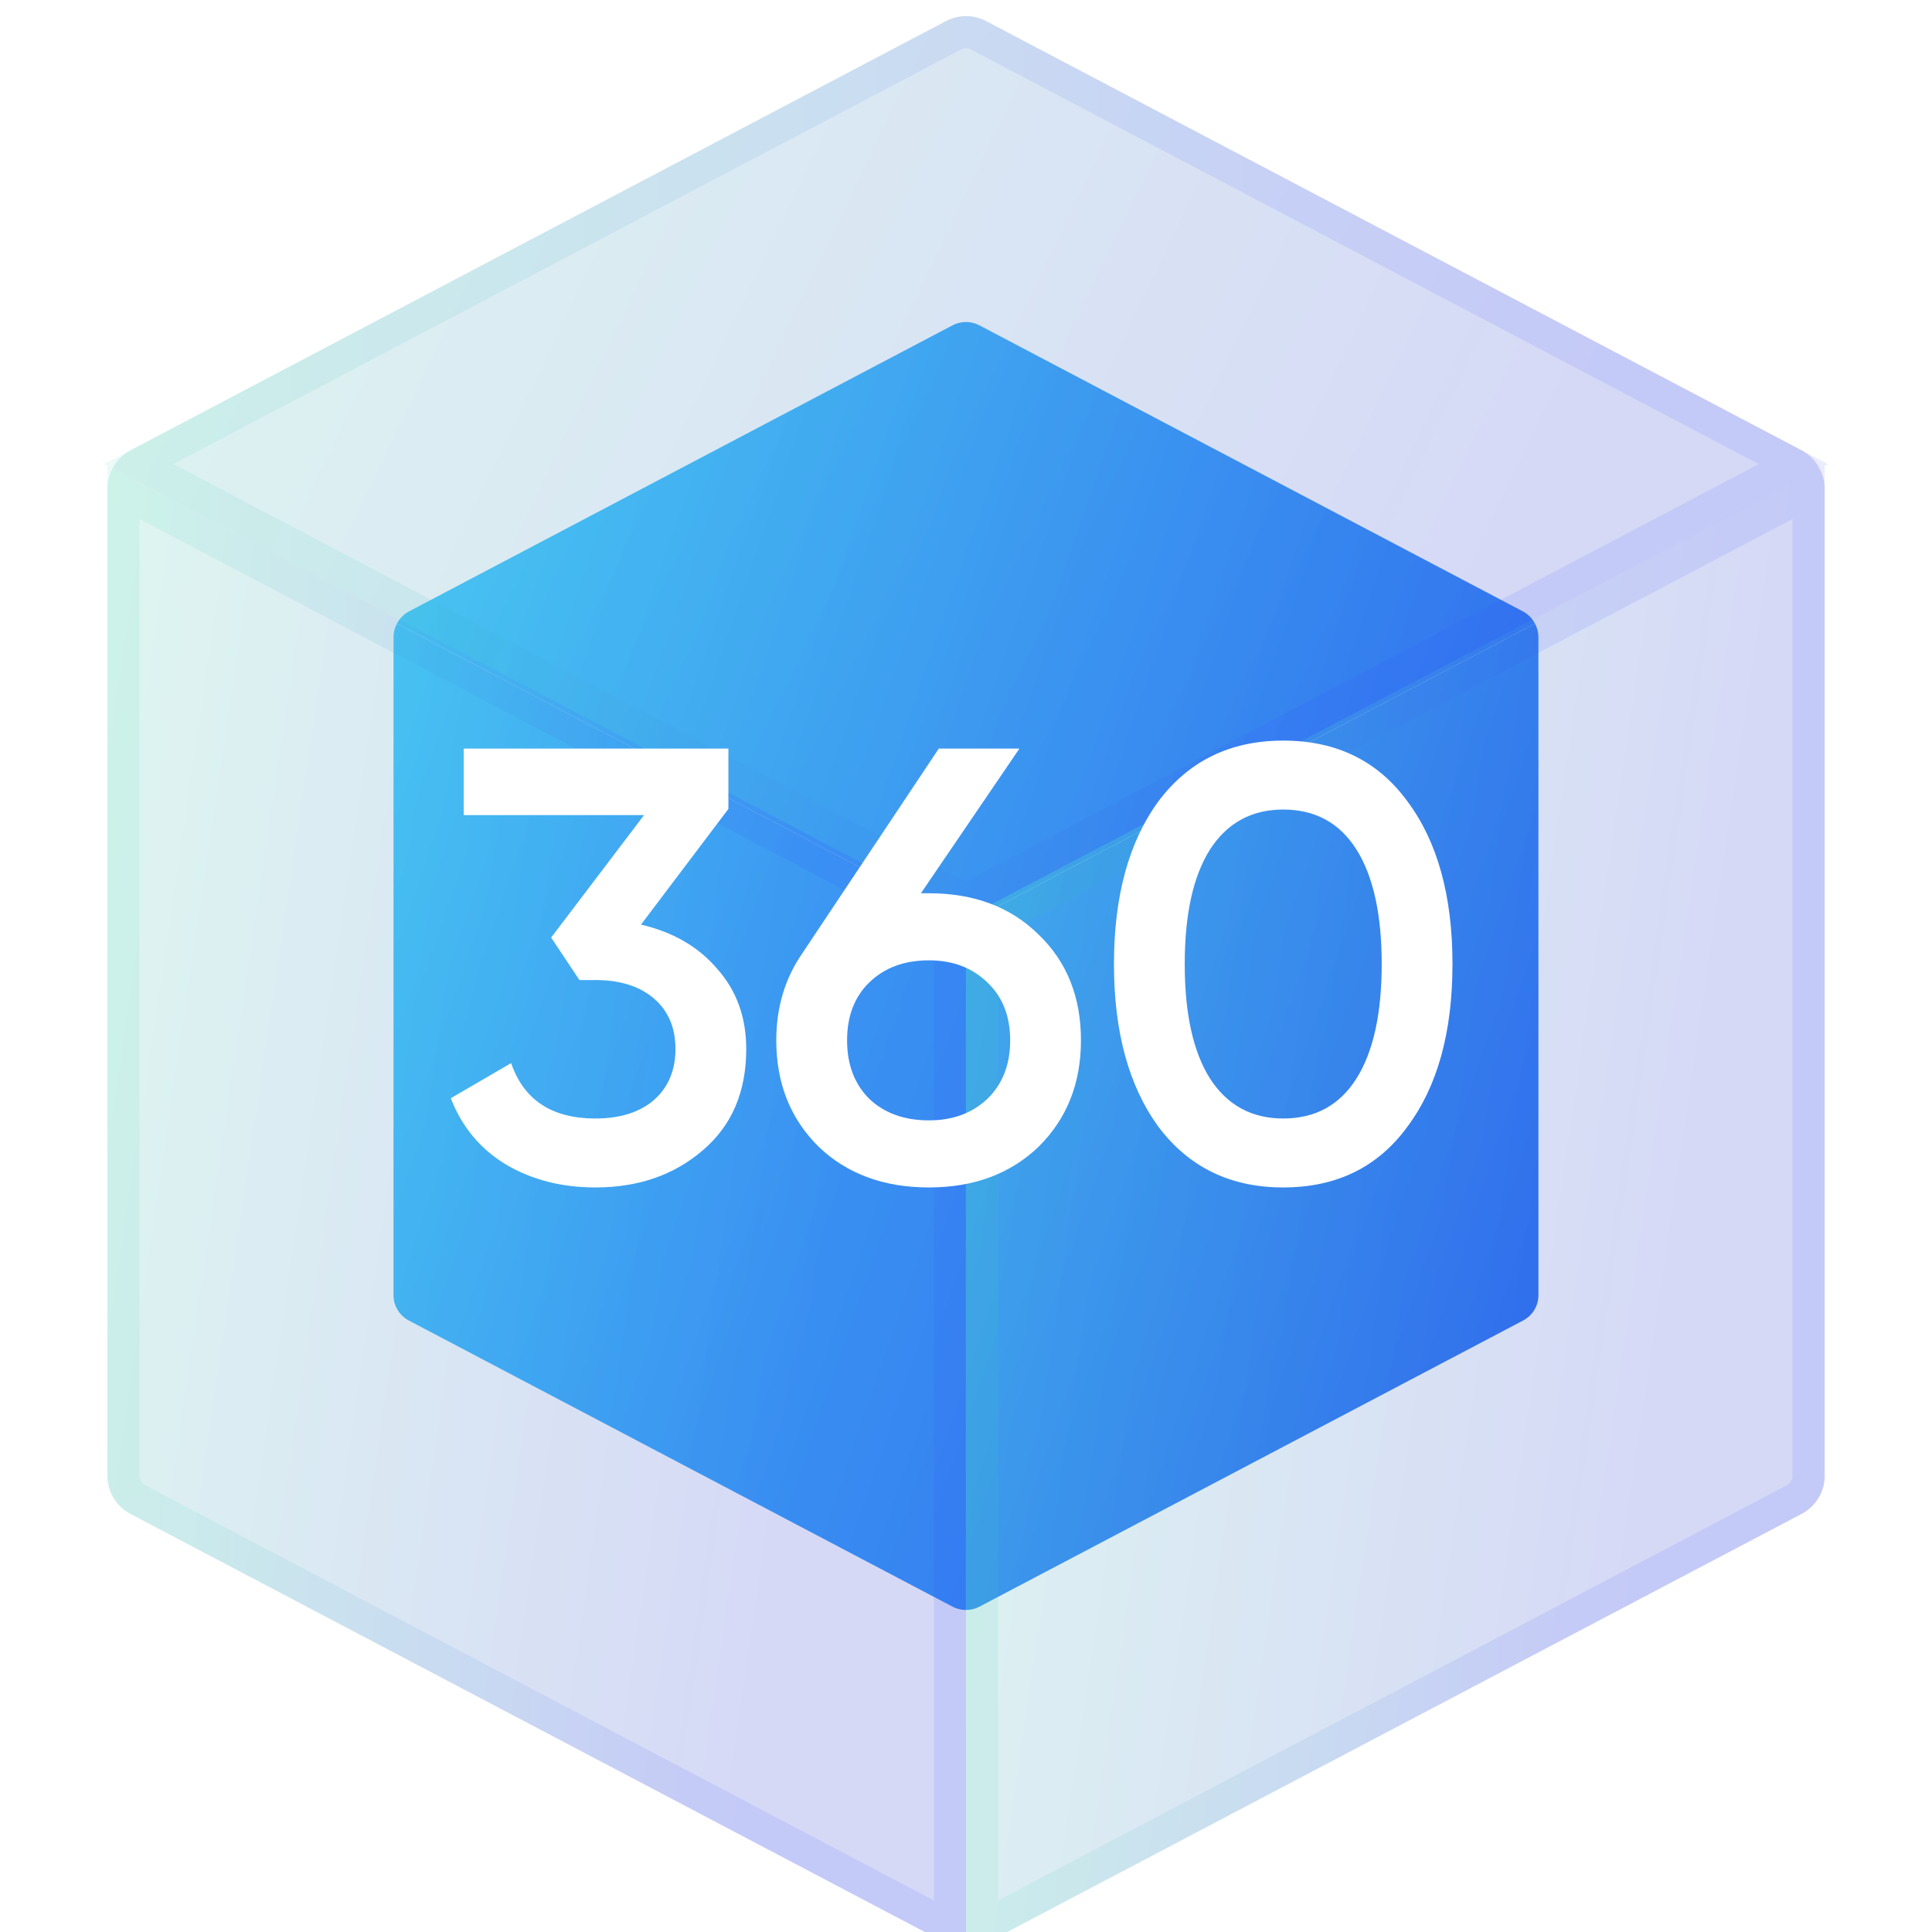 <svg width="60" height="60" viewBox="0 0 60 60" fill="none" xmlns="http://www.w3.org/2000/svg">
<path d="M47.669 19.366C47.587 19.207 47.459 19.076 47.302 18.991L30.413 10.102C30.285 10.035 30.143 10 29.999 10C29.854 10 29.712 10.035 29.584 10.102L12.695 18.991C12.538 19.076 12.41 19.207 12.328 19.366L29.999 28.667L47.669 19.366Z" fill="url(#paint0_linear_658_12387)"/>
<path d="M29.999 28.667L29.999 50C30.144 50 30.286 49.965 30.414 49.898L47.303 41.009C47.446 40.933 47.566 40.82 47.65 40.682C47.733 40.543 47.777 40.384 47.777 40.222V19.778C47.776 19.634 47.738 19.493 47.669 19.366L29.999 28.667Z" fill="url(#paint1_linear_658_12387)"/>
<path d="M12.328 19.366C12.259 19.492 12.223 19.634 12.221 19.778V40.222C12.221 40.384 12.265 40.543 12.348 40.682C12.432 40.82 12.552 40.934 12.695 41.009L29.584 49.898C29.712 49.965 29.855 50 29.999 50L29.999 28.667L12.328 19.366Z" fill="url(#paint2_linear_658_12387)"/>
<g filter="url(#filter0_bi_658_12387)">
<path d="M56.507 14.05C56.384 13.811 56.192 13.614 55.956 13.487L30.623 0.154C30.431 0.053 30.218 0 30.001 0C29.785 0 29.572 0.053 29.38 0.154L4.047 13.487C3.811 13.614 3.619 13.81 3.496 14.048L30.001 28L56.507 14.05Z" fill="#1D1D1D" fill-opacity="0.05"/>
<path d="M56.507 14.05C56.384 13.811 56.192 13.614 55.956 13.487L30.623 0.154C30.431 0.053 30.218 0 30.001 0C29.785 0 29.572 0.053 29.38 0.154L4.047 13.487C3.811 13.614 3.619 13.81 3.496 14.048L30.001 28L56.507 14.05Z" fill="url(#paint3_linear_658_12387)" fill-opacity="0.2"/>
<path d="M4.312 13.912L29.613 0.596L29.613 0.596C29.733 0.533 29.866 0.5 30.001 0.5C30.137 0.5 30.27 0.533 30.39 0.596L30.39 0.596L55.692 13.913L30.001 27.435L4.312 13.912Z" stroke="url(#paint4_linear_658_12387)" stroke-opacity="0.1"/>
</g>
<g filter="url(#filter1_bi_658_12387)">
<path d="M30 27.999V59.999C30.216 59.999 30.43 59.947 30.621 59.846L55.955 46.513C56.169 46.4 56.349 46.23 56.475 46.022C56.6 45.814 56.667 45.576 56.666 45.333V14.666C56.664 14.45 56.609 14.238 56.505 14.049L30 27.999Z" fill="#1D1D1D" fill-opacity="0.05"/>
<path d="M30 27.999V59.999C30.216 59.999 30.43 59.947 30.621 59.846L55.955 46.513C56.169 46.4 56.349 46.23 56.475 46.022C56.6 45.814 56.667 45.576 56.666 45.333V14.666C56.664 14.45 56.609 14.238 56.505 14.049L30 27.999Z" fill="url(#paint5_linear_658_12387)" fill-opacity="0.2"/>
<path d="M56.166 14.792V45.333V45.333C56.167 45.485 56.125 45.633 56.047 45.764C55.968 45.894 55.856 45.999 55.721 46.07L30.5 59.345V28.301L56.166 14.792Z" stroke="url(#paint6_linear_658_12387)" stroke-opacity="0.1"/>
</g>
<g filter="url(#filter2_bi_658_12387)">
<path d="M3.495 14.048C3.392 14.238 3.337 14.45 3.334 14.666V45.333C3.334 45.576 3.4 45.814 3.526 46.022C3.651 46.23 3.831 46.4 4.046 46.513L29.379 59.846C29.571 59.947 29.784 60 30 60V28L3.495 14.048Z" fill="#1D1D1D" fill-opacity="0.05"/>
<path d="M3.495 14.048C3.392 14.238 3.337 14.45 3.334 14.666V45.333C3.334 45.576 3.4 45.814 3.526 46.022C3.651 46.23 3.831 46.4 4.046 46.513L29.379 59.846C29.571 59.947 29.784 60 30 60V28L3.495 14.048Z" fill="url(#paint7_linear_658_12387)" fill-opacity="0.2"/>
<path d="M29.5 59.345L4.279 46.071C4.145 46 4.032 45.894 3.954 45.764C3.875 45.634 3.834 45.485 3.834 45.333V45.333V14.791L29.5 28.302V59.345Z" stroke="url(#paint8_linear_658_12387)" stroke-opacity="0.1"/>
</g>
<path d="M43.712 34.985C42.795 36.246 41.508 36.877 39.851 36.877C38.207 36.877 36.914 36.246 35.971 34.985C35.053 33.723 34.595 32.041 34.595 29.939C34.595 27.836 35.053 26.154 35.971 24.892C36.914 23.631 38.207 23 39.851 23C41.508 23 42.795 23.631 43.712 24.892C44.643 26.141 45.108 27.823 45.108 29.939C45.108 32.054 44.643 33.736 43.712 34.985ZM39.851 34.736C40.845 34.736 41.603 34.322 42.126 33.494C42.648 32.666 42.91 31.48 42.91 29.939C42.91 28.397 42.648 27.212 42.126 26.383C41.603 25.555 40.845 25.141 39.851 25.141C38.87 25.141 38.112 25.555 37.577 26.383C37.054 27.212 36.793 28.397 36.793 29.939C36.793 31.48 37.054 32.666 37.577 33.494C38.112 34.322 38.87 34.736 39.851 34.736Z" fill="white"/>
<path d="M28.6 27.741H28.849C30.251 27.741 31.385 28.167 32.251 29.021C33.13 29.862 33.57 30.958 33.57 32.309C33.57 33.647 33.13 34.749 32.251 35.616C31.372 36.457 30.238 36.877 28.849 36.877C27.447 36.877 26.307 36.457 25.427 35.616C24.548 34.749 24.108 33.647 24.108 32.309C24.108 31.289 24.376 30.391 24.911 29.614L29.155 23.248H31.659L28.6 27.741ZM28.849 34.794C29.588 34.794 30.193 34.571 30.665 34.125C31.136 33.666 31.372 33.061 31.372 32.309C31.372 31.557 31.136 30.958 30.665 30.512C30.193 30.053 29.588 29.824 28.849 29.824C28.084 29.824 27.466 30.053 26.995 30.512C26.536 30.958 26.307 31.557 26.307 32.309C26.307 33.061 26.536 33.666 26.995 34.125C27.466 34.571 28.084 34.794 28.849 34.794Z" fill="white"/>
<path d="M22.621 25.122L19.906 28.715C20.9 28.945 21.691 29.403 22.277 30.092C22.876 30.767 23.175 31.595 23.175 32.577C23.175 33.914 22.723 34.966 21.818 35.73C20.926 36.495 19.817 36.877 18.492 36.877C17.447 36.877 16.523 36.642 15.72 36.17C14.918 35.686 14.344 34.998 14 34.106L15.873 33.016C16.268 34.163 17.141 34.736 18.492 34.736C19.256 34.736 19.862 34.545 20.308 34.163C20.754 33.768 20.977 33.239 20.977 32.577C20.977 31.914 20.754 31.391 20.308 31.009C19.862 30.627 19.256 30.436 18.492 30.436H17.995L17.116 29.117L20.002 25.313H14.401V23.248H22.621V25.122Z" fill="white"/>
<defs>
<filter id="filter0_bi_658_12387" x="0.496" y="-3" width="59.011" height="34" filterUnits="userSpaceOnUse" color-interpolation-filters="sRGB">
<feFlood flood-opacity="0" result="BackgroundImageFix"/>
<feGaussianBlur in="BackgroundImageFix" stdDeviation="1.5"/>
<feComposite in2="SourceAlpha" operator="in" result="effect1_backgroundBlur_658_12387"/>
<feBlend mode="normal" in="SourceGraphic" in2="effect1_backgroundBlur_658_12387" result="shape"/>
<feColorMatrix in="SourceAlpha" type="matrix" values="0 0 0 0 0 0 0 0 0 0 0 0 0 0 0 0 0 0 127 0" result="hardAlpha"/>
<feOffset dy="0.5"/>
<feGaussianBlur stdDeviation="1"/>
<feComposite in2="hardAlpha" operator="arithmetic" k2="-1" k3="1"/>
<feColorMatrix type="matrix" values="0 0 0 0 1 0 0 0 0 1 0 0 0 0 1 0 0 0 0.15 0"/>
<feBlend mode="normal" in2="shape" result="effect2_innerShadow_658_12387"/>
</filter>
<filter id="filter1_bi_658_12387" x="27" y="11.049" width="32.667" height="51.95" filterUnits="userSpaceOnUse" color-interpolation-filters="sRGB">
<feFlood flood-opacity="0" result="BackgroundImageFix"/>
<feGaussianBlur in="BackgroundImageFix" stdDeviation="1.5"/>
<feComposite in2="SourceAlpha" operator="in" result="effect1_backgroundBlur_658_12387"/>
<feBlend mode="normal" in="SourceGraphic" in2="effect1_backgroundBlur_658_12387" result="shape"/>
<feColorMatrix in="SourceAlpha" type="matrix" values="0 0 0 0 0 0 0 0 0 0 0 0 0 0 0 0 0 0 127 0" result="hardAlpha"/>
<feOffset dy="0.5"/>
<feGaussianBlur stdDeviation="1"/>
<feComposite in2="hardAlpha" operator="arithmetic" k2="-1" k3="1"/>
<feColorMatrix type="matrix" values="0 0 0 0 1 0 0 0 0 1 0 0 0 0 1 0 0 0 0.15 0"/>
<feBlend mode="normal" in2="shape" result="effect2_innerShadow_658_12387"/>
</filter>
<filter id="filter2_bi_658_12387" x="0.334" y="11.048" width="32.667" height="51.952" filterUnits="userSpaceOnUse" color-interpolation-filters="sRGB">
<feFlood flood-opacity="0" result="BackgroundImageFix"/>
<feGaussianBlur in="BackgroundImageFix" stdDeviation="1.5"/>
<feComposite in2="SourceAlpha" operator="in" result="effect1_backgroundBlur_658_12387"/>
<feBlend mode="normal" in="SourceGraphic" in2="effect1_backgroundBlur_658_12387" result="shape"/>
<feColorMatrix in="SourceAlpha" type="matrix" values="0 0 0 0 0 0 0 0 0 0 0 0 0 0 0 0 0 0 127 0" result="hardAlpha"/>
<feOffset dy="0.5"/>
<feGaussianBlur stdDeviation="1"/>
<feComposite in2="hardAlpha" operator="arithmetic" k2="-1" k3="1"/>
<feColorMatrix type="matrix" values="0 0 0 0 1 0 0 0 0 1 0 0 0 0 1 0 0 0 0.15 0"/>
<feBlend mode="normal" in2="shape" result="effect2_innerShadow_658_12387"/>
</filter>
<linearGradient id="paint0_linear_658_12387" x1="12.221" y1="10" x2="56.311" y2="25.124" gradientUnits="userSpaceOnUse">
<stop stop-color="#3FD0FF"/>
<stop offset="1" stop-color="#2366F2"/>
</linearGradient>
<linearGradient id="paint1_linear_658_12387" x1="12.221" y1="10" x2="56.311" y2="25.124" gradientUnits="userSpaceOnUse">
<stop stop-color="#3FD0FF"/>
<stop offset="1" stop-color="#2366F2"/>
</linearGradient>
<linearGradient id="paint2_linear_658_12387" x1="12.221" y1="10" x2="56.311" y2="25.124" gradientUnits="userSpaceOnUse">
<stop stop-color="#3FD0FF"/>
<stop offset="1" stop-color="#2366F2"/>
</linearGradient>
<linearGradient id="paint3_linear_658_12387" x1="3.496" y1="0" x2="57.489" y2="25.956" gradientUnits="userSpaceOnUse">
<stop stop-color="#87FFE1"/>
<stop offset="0.776" stop-color="#5C6DFF"/>
</linearGradient>
<linearGradient id="paint4_linear_658_12387" x1="5.153" y1="1.273" x2="56.507" y2="1.273" gradientUnits="userSpaceOnUse">
<stop stop-color="#3CDEB6"/>
<stop offset="0.656" stop-color="#364AFF"/>
</linearGradient>
<linearGradient id="paint5_linear_658_12387" x1="30" y1="14.049" x2="62.727" y2="18.871" gradientUnits="userSpaceOnUse">
<stop stop-color="#87FFE1"/>
<stop offset="0.776" stop-color="#5C6DFF"/>
</linearGradient>
<linearGradient id="paint6_linear_658_12387" x1="30.833" y1="16.137" x2="56.666" y2="16.137" gradientUnits="userSpaceOnUse">
<stop stop-color="#3CDEB6"/>
<stop offset="0.656" stop-color="#364AFF"/>
</linearGradient>
<linearGradient id="paint7_linear_658_12387" x1="3.334" y1="14.048" x2="36.061" y2="18.87" gradientUnits="userSpaceOnUse">
<stop stop-color="#87FFE1"/>
<stop offset="0.776" stop-color="#5C6DFF"/>
</linearGradient>
<linearGradient id="paint8_linear_658_12387" x1="4.167" y1="16.137" x2="30" y2="16.137" gradientUnits="userSpaceOnUse">
<stop stop-color="#3CDEB6"/>
<stop offset="0.656" stop-color="#364AFF"/>
</linearGradient>
</defs>
</svg>
